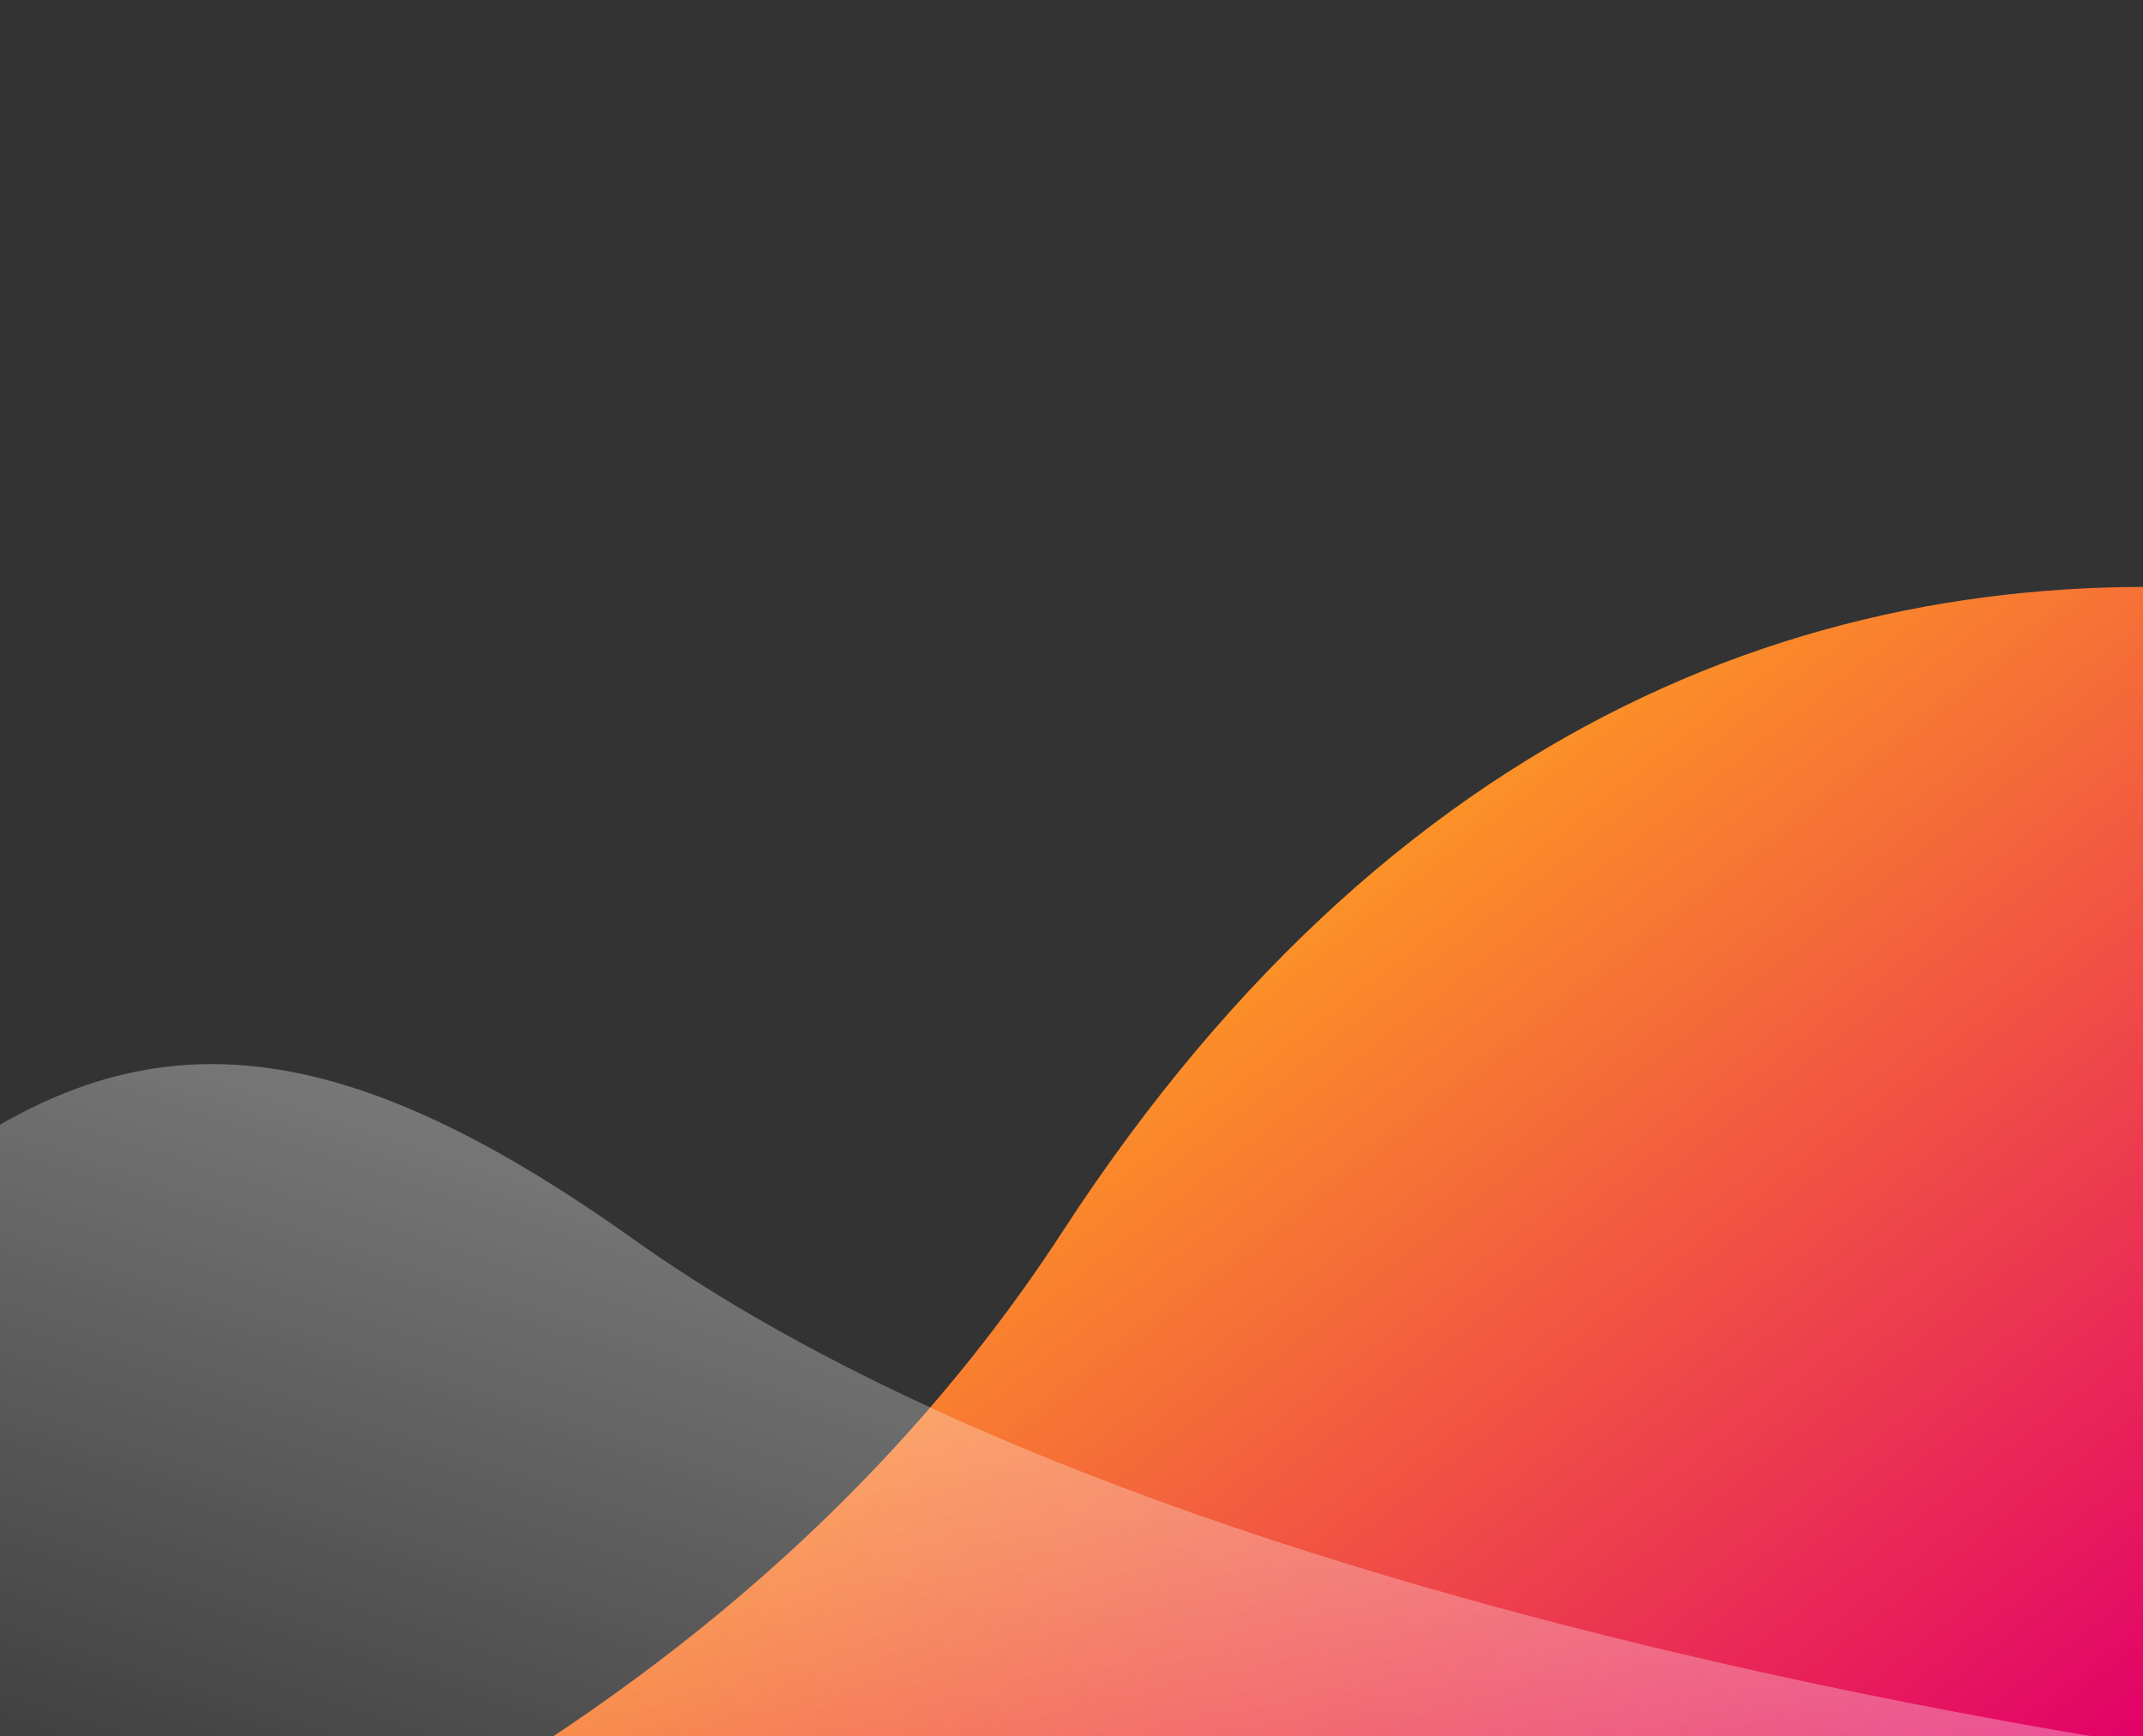 <svg xmlns="http://www.w3.org/2000/svg" xmlns:xlink="http://www.w3.org/1999/xlink" width="706" height="572" viewBox="0 0 706 572"><rect x="0" y="0" width="706" height="572" fill="#333333" stroke="none"/><defs><style>.a{fill:#fff;stroke:#707070;}.b{clip-path:url(#a);}.c{fill:url(#b);}.d{opacity:0.5;mix-blend-mode:overlay;isolation:isolate;fill:url(#c);}</style><clipPath id="a"><rect class="a" width="706" height="572" transform="translate(1214 1387)"/></clipPath><linearGradient id="b" x1="0.654" y1="0.77" x2="0.138" y2="0.227" gradientUnits="objectBoundingBox"><stop offset="0.107" stop-color="#fd9824"/><stop offset="1" stop-color="#e20268"/></linearGradient><linearGradient id="c" x1="0.072" y1="0.961" x2="0.745" y2="0.308" gradientUnits="objectBoundingBox"><stop offset="0" stop-color="#fff"/><stop offset="1" stop-color="#fff" stop-opacity="0"/></linearGradient></defs><g class="b" transform="translate(-1214 -1387)"><g transform="translate(2010.099 2210.01) rotate(180)"><path class="c" d="M658.027,101.886c-98.078,48.172-189.564,117-253.57,215.373C290.825,491.92,142.569,542.3,0,526.981L8.044,0Z" transform="translate(41.564 100.099)"/><path class="d" d="M0,235.872s392.312,40.006,587.294,178.85,251.362,18.826,481.581-268.275S253.711,82.908,253.711,82.908" transform="translate(0 0)"/></g></g></svg>